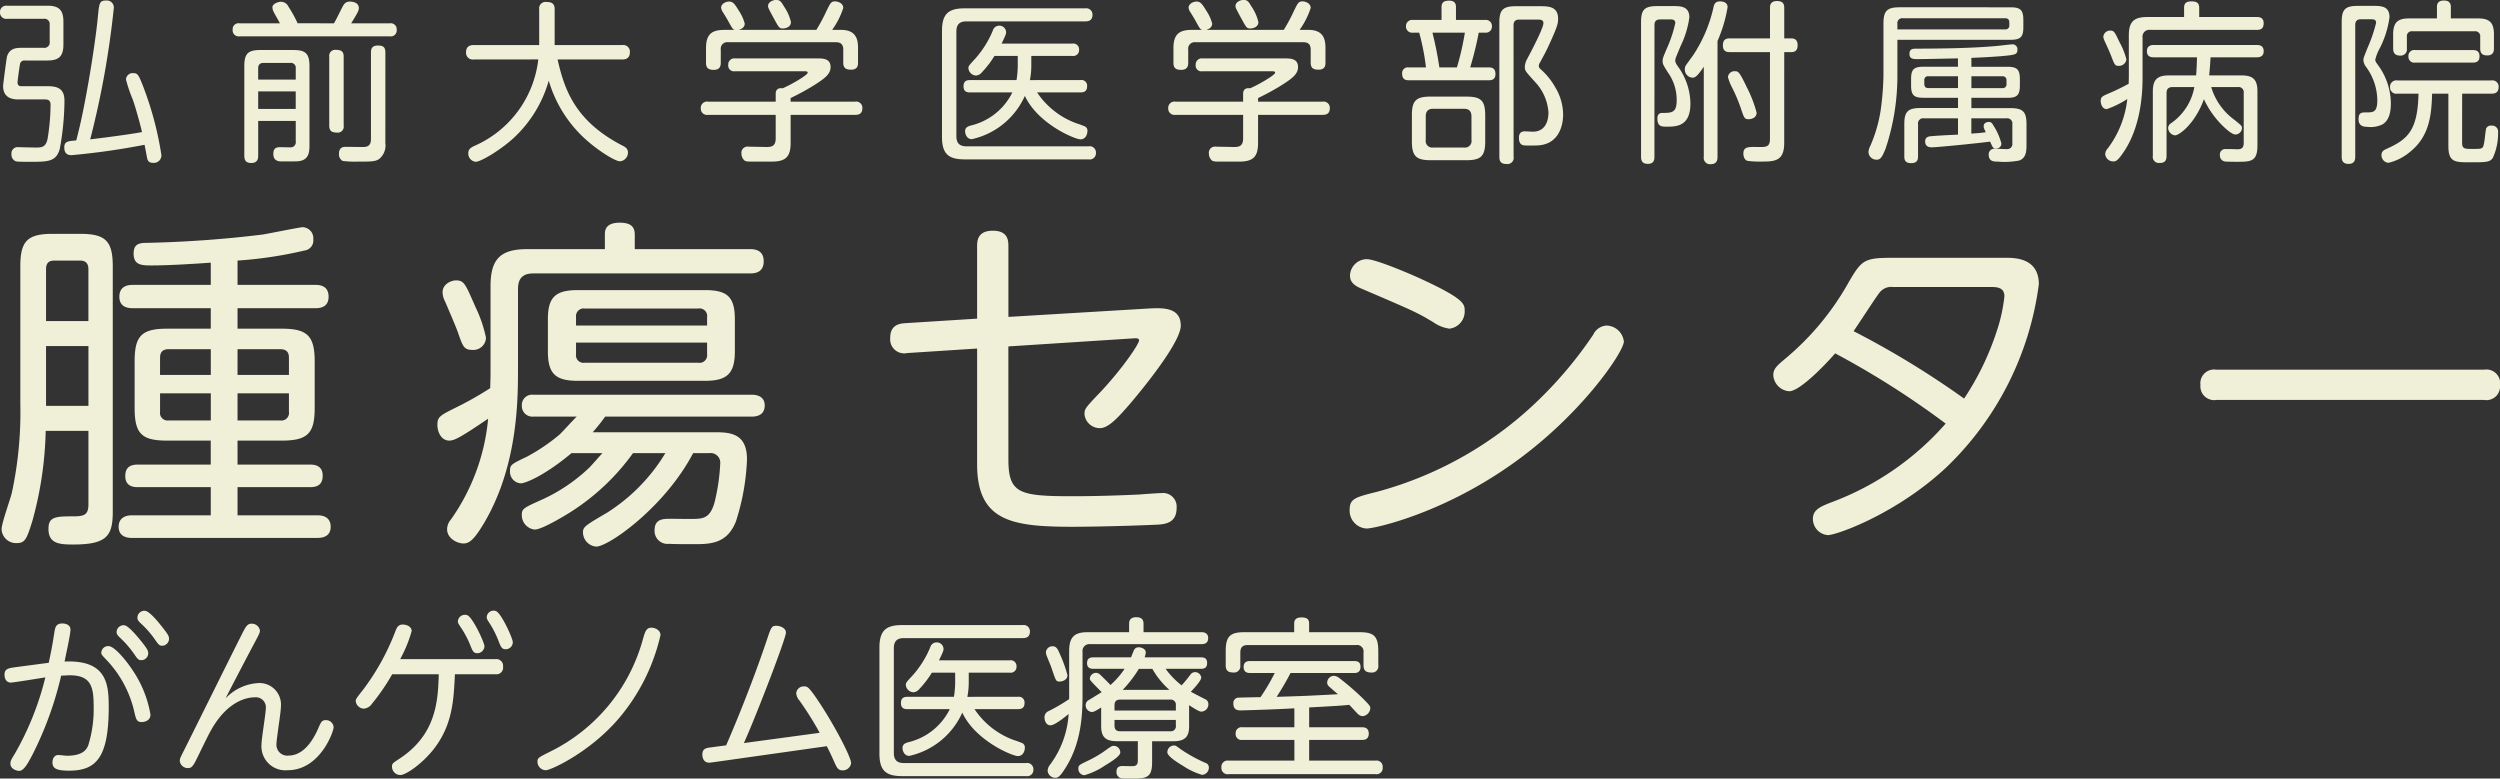 <svg xmlns="http://www.w3.org/2000/svg" width="345.288" height="107.524" viewBox="0 0 345.288 107.524"><rect x="0" y="0" width="345.288" height="107.524" fill="#333333" stroke="none"/><g transform="translate(2726.159 -1170.625)"><path d="M33.648-35.52a56.613,56.613,0,0,0,9.264-1.392,1.387,1.387,0,0,0,1.2-1.536,1.52,1.52,0,0,0-1.488-1.68c-.336,0-4.608.864-5.472,1.008a159.725,159.725,0,0,1-15.936,1.152c-1.1,0-1.92.1-1.92,1.488,0,1.632,1.152,1.632,2.592,1.632,2.064,0,5.376-.192,8.064-.384v3.072h-10.8c-1.1,0-1.824.48-1.824,1.632,0,1.344,1.008,1.584,1.824,1.584h10.8v2.832H23.9c-3.552,0-4.464,1.056-4.464,4.512v6.432c0,3.552.96,4.512,4.464,4.512h6.048v3.312H19.872c-1.152,0-1.728.48-1.728,1.584,0,1.056.624,1.536,1.68,1.536H29.952V-.336h-10.9c-.864,0-1.824.336-1.824,1.584,0,1.44,1.3,1.536,1.824,1.536H44.688c1.008,0,1.824-.384,1.824-1.536,0-1.344-1.056-1.584-1.824-1.584H33.648V-4.224H43.68c1.248,0,1.728-.576,1.728-1.584,0-1.1-.672-1.536-1.728-1.536H33.648v-3.312h6.144c3.6,0,4.512-1.056,4.512-4.512V-21.6c0-3.5-1.008-4.512-4.512-4.512H33.648v-2.832h10.8c1.056,0,1.776-.432,1.776-1.584,0-1.392-1.008-1.632-1.776-1.632h-10.8Zm-10.7,13.392c0-.816.432-1.152,1.2-1.152h5.808v3.552H22.944Zm1.2,8.688a1.048,1.048,0,0,1-1.2-1.2v-2.544h7.008v3.744Zm9.5-6.288V-23.28h5.9c.768,0,1.2.336,1.2,1.152v2.4Zm7.1,5.088a1.047,1.047,0,0,1-1.2,1.2h-5.9v-3.744h7.1ZM13.056-12V-1.872c0,1.68-.768,1.68-2.544,1.68-2.256,0-2.976.24-2.976,1.728,0,2.016,1.44,2.16,3.408,2.16,4.608,0,5.472-1.152,5.472-4.512V-34.7c0-3.5-.96-4.512-4.512-4.512H8.112c-3.552,0-4.464,1.056-4.464,4.512V-15.7A52.677,52.677,0,0,1,2.5-3.552c-.144.768-1.44,4.272-1.44,5.136A2,2,0,0,0,3.168,3.5C4.32,3.5,4.56,2.88,5.328.384A50.186,50.186,0,0,0,7.152-12ZM7.2-34.32c0-.816.336-1.2,1.152-1.2H11.9c.816,0,1.152.432,1.152,1.2v7.152H7.2Zm5.856,18.864H7.2v-8.256h5.856Zm89.28-11.952c0-3.12-1.056-4.032-4.128-4.032H80.64c-3.12,0-4.128,1.008-4.128,4.032v4.416c0,3.12,1.056,4.08,4.128,4.08H98.208c3.072,0,4.128-1.008,4.128-4.08ZM80.4-26.544V-27.7a1.066,1.066,0,0,1,1.2-1.2H97.3a1.048,1.048,0,0,1,1.2,1.2v1.152Zm18.1,3.936a1.048,1.048,0,0,1-1.2,1.2H81.6a1.048,1.048,0,0,1-1.2-1.2v-1.584H98.5Zm-5.76,13.68A25,25,0,0,1,84.72-.72C81.7,1.056,81.36,1.248,81.36,2.016a1.985,1.985,0,0,0,1.824,1.968c1.728,0,9.5-5.472,13.392-12.912h2.256a1.329,1.329,0,0,1,1.488,1.392,27.554,27.554,0,0,1-.768,5.328C99.024-.192,98.16.1,97.056.144c-.336.048-3.024,0-3.6,0-1.008,0-2.208,0-2.208,1.584A1.789,1.789,0,0,0,93.264,3.6c.576.048,2.352.048,3.5.048,2.256,0,4.512-.1,5.712-3.12a31.543,31.543,0,0,0,1.536-8.592c0-3.408-2.064-3.744-4.272-3.744H82.7a26.144,26.144,0,0,0,1.728-2.16h20.256c.816,0,1.776-.288,1.776-1.536,0-1.488-1.488-1.488-1.824-1.488H74.5a1.427,1.427,0,0,0-1.584,1.536A1.457,1.457,0,0,0,74.5-13.968h6c-.384.336-2.016,2.16-2.4,2.5a26.2,26.2,0,0,1-4.464,3.024C71.424-7.392,71.28-7.3,71.28-6.432a1.6,1.6,0,0,0,1.488,1.68c.672,0,3.408-1.152,7.008-4.176h4.272c-.624.672-1.44,1.632-1.824,2.016a23.621,23.621,0,0,1-6.336,4.32C73.1-1.344,72.912-1.248,72.912-.384a1.994,1.994,0,0,0,1.776,2.016c.768,0,2.736-1.1,3.648-1.632a31.2,31.2,0,0,0,9.936-8.928ZM68.592-20.4c0,.672,0,1.008-.048,2.5A45.475,45.475,0,0,1,63.7-15.168c-2.112,1.056-2.448,1.248-2.448,2.352,0,.96.528,2.16,1.632,2.16.768,0,1.68-.528,5.376-3.024A28.636,28.636,0,0,1,63.12.24a2.1,2.1,0,0,0-.528,1.344c0,1.3,1.44,1.968,2.256,1.968s1.488-.48,3.024-3.12c4.464-7.776,4.512-16.608,4.512-20.976v-11.04c0-1.44.624-2.16,2.112-2.16h29.856c.576,0,1.968,0,1.968-1.68s-1.44-1.68-1.968-1.68H88.512V-39.12c0-.96-.432-1.632-2.064-1.632-2.016,0-2.064,1.1-2.064,1.632V-37.1H73.68c-3.6,0-5.088,1.248-5.088,5.088Zm-4.8-12.384c-.576,0-1.824.48-1.824,1.632A2.71,2.71,0,0,0,62.3-29.9c.72,1.68,1.584,3.7,1.776,4.272.672,1.92.816,2.448,2.016,2.448a1.748,1.748,0,0,0,1.872-1.68,18.346,18.346,0,0,0-1.44-4.224C65.088-32.352,64.944-32.784,63.792-32.784Zm76.32,9.12,17.088-1.1c.672-.048.96-.048.96.288,0,.432-2.064,3.6-5.232,7.008-2.256,2.352-2.3,2.448-2.3,3.168a2.112,2.112,0,0,0,2.16,1.92c1.248,0,2.784-1.824,4.128-3.36,2.448-2.88,7.008-8.64,7.008-10.8,0-2.64-2.688-2.448-4.56-2.352l-19.248,1.152v-9.792c0-.816-.1-2.112-2.16-2.112-2.112,0-2.16,1.44-2.16,2.112V-27.5l-9.888.624c-1.056.048-2.112.384-2.112,2.016a1.941,1.941,0,0,0,2.352,2.112l9.648-.624V-7.392c0,7.92,4.848,8.64,13.248,8.64,1.2,0,6.144-.048,11.52-.288,1.3-.048,2.784-.288,2.784-2.3a1.884,1.884,0,0,0-2.112-2.064c-.432,0-2.5.144-2.976.192-3.12.144-6.192.24-9.312.24-7.344,0-8.832-.384-8.832-5.088Zm82.608-2.88A2.158,2.158,0,0,0,220.9-25.3a55.867,55.867,0,0,1-7.2,8.688A51.166,51.166,0,0,1,191.088-3.6c-3.072.768-3.84.96-3.84,2.5A2.471,2.471,0,0,0,189.6,1.488c1.056,0,10.176-1.968,19.776-8.688,9.792-6.816,15.744-15.744,15.744-17.136A2.472,2.472,0,0,0,222.72-26.544Zm-33.072-9.168a2.333,2.333,0,0,0-2.352,2.256c0,.96.672,1.392,1.392,1.728,7.728,3.312,7.824,3.36,10.08,4.7a5.141,5.141,0,0,0,2.256.912,2.384,2.384,0,0,0,2.112-2.448c0-.96,0-1.68-6.432-4.608C193.92-34.416,190.56-35.712,189.648-35.712Zm72.768-.192c-4.128,0-4.416.24-6.288,3.456a37.516,37.516,0,0,1-8.64,10.416c-1.2,1.008-1.728,1.44-1.728,2.352a2.373,2.373,0,0,0,2.208,2.208c1.392,0,4.752-3.408,6.336-5.232a118.277,118.277,0,0,1,15.264,9.7A39.15,39.15,0,0,1,254.112-2.256c-1.776.672-2.88,1.1-2.88,2.4A2.241,2.241,0,0,0,253.3,2.4c1.2,0,9.6-2.976,16.464-9.456a42.7,42.7,0,0,0,12.672-25.2c0-3.648-3.36-3.648-4.608-3.648Zm13.248,4.032c.912,0,2.016,0,2.016,1.3a23.011,23.011,0,0,1-1.152,5.088,37.808,37.808,0,0,1-4.416,9.024,122.862,122.862,0,0,0-15.264-9.312c.576-.816,3.024-4.608,3.552-5.28a2.047,2.047,0,0,1,1.92-.816Zm31.3,11.424a1.9,1.9,0,0,0-2.208,2.112,1.9,1.9,0,0,0,2.208,2.064h36.96a1.885,1.885,0,0,0,2.208-2.016,1.9,1.9,0,0,0-2.208-2.16Z" transform="translate(-2727 1242.134)" fill="#f0f0d8"/><path d="M11.376-1.1C10.2-1.008,9.72-.96,9.72-.12c0,.528.192,1.056.984,1.056A99.464,99.464,0,0,0,20.808-.5c.048.192.36,1.9.384,1.968.1.336.312.528.816.528A1.042,1.042,0,0,0,23.136.936a45.8,45.8,0,0,0-2.592-9.672c-.576-1.464-.72-1.656-1.272-1.656a.924.924,0,0,0-1.032.864,18.973,18.973,0,0,0,.912,2.712c.264.672,1.032,3.336,1.3,4.56C18.6-1.9,14.52-1.392,13.3-1.248A123.72,123.72,0,0,0,16.56-19.392.962.962,0,0,0,15.5-20.424c-.96,0-.96.36-1.176,2.592-.1,1.1-.648,5.472-1.632,10.728C12.144-4.224,11.928-3.288,11.376-1.1ZM1.848-19.7a.86.86,0,0,0-1.008.888.866.866,0,0,0,1.008.912h5.04a.724.724,0,0,1,.816.816v2.352a.732.732,0,0,1-.816.84h-3c-.816,0-1.728.048-2.088,1.224-.048.192-.528,3.792-.528,4.056,0,1.848,1.608,1.848,2.208,1.848h3.6c.744,0,.744.5.744.84a29.945,29.945,0,0,1-.408,4.584C7.176-.12,6.528-.12,5.808-.12c-.6,0-2.16-.048-2.4-.048a.863.863,0,0,0-.984.96.991.991,0,0,0,.528.96c.192.072.288.1,2.064.1,2.424,0,3.576,0,4.08-1.776a37.842,37.842,0,0,0,.648-6.648c0-1.488-.72-2.016-2.256-2.016H3.84c-.192,0-.576,0-.576-.552,0-.264.312-2.4.336-2.5a.609.609,0,0,1,.7-.5H7.368c1.584,0,2.232-.552,2.232-2.208V-17.5c0-1.656-.648-2.208-2.232-2.208ZM41.688-3.792V-.96a.7.7,0,0,1-.672.816c-.168,0-1.224-.024-1.44-.024-.384,0-.984,0-.984.912,0,1.056.792,1.056,1.248,1.056,2.208,0,2.3,0,2.736-.144.96-.336,1.008-1.3,1.008-2.088v-10.9c0-1.8-.552-2.256-2.256-2.256H36.84c-1.752,0-2.256.48-2.256,2.256V1.008c0,.624.216,1.008.96,1.008.864,0,.96-.576.96-1.008v-4.8ZM36.5-11.04c0-.5.216-.768.768-.768H40.92a.676.676,0,0,1,.768.768V-9.5H36.5Zm5.184,5.592H36.5V-7.872h5.184Zm.264-11.832a17.02,17.02,0,0,0-1.272-2.3,1.135,1.135,0,0,0-1.008-.672c-.48,0-1.2.312-1.2.744a1.436,1.436,0,0,0,.144.6c.1.24.768,1.368.888,1.632H33.936a.818.818,0,0,0-.96.888.833.833,0,0,0,.96.912H54.672a.825.825,0,0,0,.96-.912.826.826,0,0,0-.96-.888H49.344c.936-1.512,1.056-1.776,1.056-2.112,0-.744-.816-.888-1.224-.888-.672,0-.864.384-1.176,1.008-.672,1.344-.744,1.488-1.032,1.992Zm6.36,4.608c0-.7-.312-.936-1.056-.936a.821.821,0,0,0-.936.936v9.528c0,.7.312.96,1.056.96a.825.825,0,0,0,.936-.96Zm5.76-.576c0-.768-.336-.96-1.056-.96-.888,0-.936.6-.936.96V-1.272c0,1.032-.648,1.08-1.152,1.08-.336,0-1.968-.024-2.328-.024-.336,0-.936.048-.936.96a1.035,1.035,0,0,0,.5.984,12.406,12.406,0,0,0,1.968.1c1.9,0,2.5,0,3.048-.336a2.421,2.421,0,0,0,.888-2.232Zm21.12.96a14.872,14.872,0,0,1-8.9,11.976c-.48.24-.768.456-.768.984a1.131,1.131,0,0,0,1.032,1.176c.672,0,3.288-1.536,5.16-3.216a17.139,17.139,0,0,0,4.92-7.992,17.52,17.52,0,0,0,5.016,8.04c1.7,1.56,4.128,3.1,4.824,3.1a1.2,1.2,0,0,0,1.1-1.2c0-.528-.312-.744-.744-.96-6.576-3.384-8.04-7.776-8.976-11.9h8.928c.48,0,1.056-.144,1.056-1.008a.915.915,0,0,0-1.056-.984H77.448v-4.944c0-.72-.336-1.008-1.128-1.008a.886.886,0,0,0-1.008,1.008v4.944H66.288c-.5,0-1.08.144-1.08,1.008a.932.932,0,0,0,1.08.984Zm27.672-4.08c.648-.168.84-.552.84-.864a5.823,5.823,0,0,0-.84-1.824c-.528-.864-.768-1.224-1.32-1.224-.5,0-1.1.336-1.1.84a1.36,1.36,0,0,0,.24.624c.1.144.624,1.008.72,1.2.576,1.032.624,1.152.912,1.248H100.92c-1.8,0-2.568.6-2.568,2.544v1.992c0,.744.336.984,1.08.984.936,0,.96-.672.96-1.008v-1.776a.9.9,0,0,1,1.008-1.032h14.9c.7,0,1.008.336,1.008,1.032v1.776c0,.648.24.984,1.08.984.96,0,.96-.672.96-.984v-1.968c0-.984-.1-2.544-2.328-2.544h-1.248a10.9,10.9,0,0,0,1.536-3.024c0-.672-.744-.912-1.128-.912-.552,0-.648.216-1.2,1.344a23.823,23.823,0,0,1-1.392,2.592Zm7.176,9.912v-.5a32.537,32.537,0,0,0,3.408-1.872c1.3-.84,2.112-1.44,2.112-2.4,0-1.2-1.056-1.2-1.872-1.2H102.36a.834.834,0,0,0-.936.888.794.794,0,0,0,.912.888h9.576c.312,0,.48,0,.48.216,0,.288-2.208,1.608-3.456,2.136-.7-.1-.96.264-.96.744v1.1H98.64a.863.863,0,0,0-1.008.912.866.866,0,0,0,1.008.912h9.336v3.24c0,1.08-.552,1.2-1.272,1.2-.072,0-2.424-.048-2.472-.048a.848.848,0,0,0-.984.96,1.243,1.243,0,0,0,.432.96c.216.144.5.144,1.32.144h2.448c1.968,0,2.592-.72,2.592-2.592V-4.632h8.9c.336,0,1.008-.024,1.008-.912a.858.858,0,0,0-1.008-.912ZM107.952-20.5c-.264,0-1.032.24-1.032.84,0,.216.072.36.72,1.56.792,1.44.816,1.536,1.344,1.536.288,0,1.1-.144,1.1-.888a6.318,6.318,0,0,0-.936-2.112C108.648-20.4,108.552-20.5,107.952-20.5ZM143.088-9.432a10.6,10.6,0,0,0,.192-1.9v-1.44h5.664a.808.808,0,0,0,.936-.864.8.8,0,0,0-.936-.84h-9.768c.576-1.2.624-1.32.624-1.584a.925.925,0,0,0-1.008-.888.892.892,0,0,0-.816.648,13.612,13.612,0,0,1-2.424,3.888c-.864.936-.96,1.032-.96,1.344a1.111,1.111,0,0,0,1.056,1.008,1.153,1.153,0,0,0,.792-.432,13.6,13.6,0,0,0,1.752-2.28h3.216v1.488a13.837,13.837,0,0,1-.168,1.848h-6.408c-.408,0-.912.072-.912.864,0,.84.624.84.912.84h5.832a8.614,8.614,0,0,1-5.784,4.584c-.384.12-.744.264-.744.792,0,.336.216,1.08.936,1.08a10.522,10.522,0,0,0,7.32-5.976c1.776,3.84,6.888,6,7.68,6,.768,0,.96-.792.96-1.128a.647.647,0,0,0-.336-.648c-.144-.072-.912-.36-1.1-.408a11.066,11.066,0,0,1-5.52-4.3h6c.264,0,.912,0,.912-.84a.787.787,0,0,0-.912-.864Zm-9.024-9.912c-2.256,0-3.12.792-3.12,3.12v14.64c0,2.352.912,3.1,3.12,3.1H151.2A.858.858,0,0,0,152.208.6.86.86,0,0,0,151.2-.288H134.3c-1.008,0-1.368-.528-1.368-1.392V-16.152c0-.912.408-1.392,1.368-1.392H150.72c.264,0,1.008,0,1.008-.888a.866.866,0,0,0-1.008-.912Zm33.36,2.976c.648-.168.84-.552.84-.864a5.823,5.823,0,0,0-.84-1.824c-.528-.864-.768-1.224-1.32-1.224-.5,0-1.1.336-1.1.84a1.36,1.36,0,0,0,.24.624c.1.144.624,1.008.72,1.2.576,1.032.624,1.152.912,1.248H165.48c-1.8,0-2.568.6-2.568,2.544v1.992c0,.744.336.984,1.08.984.936,0,.96-.672.96-1.008v-1.776a.9.9,0,0,1,1.008-1.032h14.9c.7,0,1.008.336,1.008,1.032v1.776c0,.648.24.984,1.08.984.96,0,.96-.672.96-.984v-1.968c0-.984-.1-2.544-2.328-2.544h-1.248a10.9,10.9,0,0,0,1.536-3.024c0-.672-.744-.912-1.128-.912-.552,0-.648.216-1.2,1.344a23.826,23.826,0,0,1-1.392,2.592ZM174.6-6.456v-.5a32.535,32.535,0,0,0,3.408-1.872c1.3-.84,2.112-1.44,2.112-2.4,0-1.2-1.056-1.2-1.872-1.2H166.92a.834.834,0,0,0-.936.888.794.794,0,0,0,.912.888h9.576c.312,0,.48,0,.48.216,0,.288-2.208,1.608-3.456,2.136-.7-.1-.96.264-.96.744v1.1H163.2a.863.863,0,0,0-1.008.912.866.866,0,0,0,1.008.912h9.336v3.24c0,1.08-.552,1.2-1.272,1.2-.072,0-2.424-.048-2.472-.048a.848.848,0,0,0-.984.96,1.243,1.243,0,0,0,.432.96c.216.144.5.144,1.32.144h2.448c1.968,0,2.592-.72,2.592-2.592V-4.632h8.9c.336,0,1.008-.024,1.008-.912a.858.858,0,0,0-1.008-.912ZM172.512-20.5c-.264,0-1.032.24-1.032.84,0,.216.072.36.72,1.56.792,1.44.816,1.536,1.344,1.536.288,0,1.1-.144,1.1-.888a6.318,6.318,0,0,0-.936-2.112C173.208-20.4,173.112-20.5,172.512-20.5Zm23.5,2.76a.853.853,0,0,0-.984.864.851.851,0,0,0,.984.888h.84a31.391,31.391,0,0,1,.936,4.8h-2.376a.794.794,0,0,0-.912.888c0,.888.648.888.936.888h11.016c.288,0,.936,0,.936-.864,0-.84-.552-.912-.936-.912H203.9a47.353,47.353,0,0,0,1.176-4.8h.864a.836.836,0,0,0,.96-.864.842.842,0,0,0-.96-.888h-4.008v-1.776c0-.24,0-.888-.936-.888-.7,0-1.056.216-1.056.888v1.776Zm7.152,1.752a38.424,38.424,0,0,1-1.1,4.8h-2.424a48.426,48.426,0,0,0-.96-4.8Zm-4.728,8.832c-2.04,0-2.592.576-2.592,2.592V-.984c0,2.04.576,2.616,2.592,2.616h4.944c2.064,0,2.592-.624,2.592-2.616V-4.56c0-2.064-.6-2.592-2.592-2.592Zm5.64,6A.906.906,0,0,1,203.04-.12h-4.248a.906.906,0,0,1-1.032-1.032V-4.416c0-.816.432-1.056,1.032-1.056h4.248c.648,0,1.032.288,1.032,1.056Zm5.808-15.84c0-.48.192-.792.768-.792h2.592c.288,0,.768,0,.768.48,0,.72-1.728,3.984-2.28,5.016a2.4,2.4,0,0,0-.288,1.008c0,.552.048.6,1.44,2.136a6.793,6.793,0,0,1,1.824,4.2c0,.984-.336,2.64-2.16,2.64-.144,0-.936-.048-1.1-.048-.648,0-.816.384-.816.912,0,.912.48.984.7,1.032.216.024,1.536.024,1.9,0,3.12-.168,3.5-3.12,3.5-4.224a7.385,7.385,0,0,0-1.08-3.792,9.523,9.523,0,0,0-2.04-2.52.65.65,0,0,1-.24-.456.905.905,0,0,1,.12-.384c.792-1.44.864-1.584,1.3-2.52,1.152-2.5,1.248-2.976,1.248-3.6,0-1.728-1.392-1.728-2.5-1.728h-3.36c-1.776,0-2.256.528-2.256,2.256V1.152c0,.72.288,1.008,1.032,1.008a.857.857,0,0,0,.936-1.008Zm19.464-.048c0-.48.216-.768.792-.768h1.44c.192,0,.648,0,.648.5a18.381,18.381,0,0,1-1.176,3.528c-.48,1.128-.576,1.344-.576,1.7,0,.432.072.552.72,1.584A6.509,6.509,0,0,1,232.416-6.6c0,1.7-.72,1.7-2.016,1.7-.408,0-.648.264-.648.768C229.752-3,230.376-3,231-3c1.32,0,3.312,0,3.312-3.192a8.828,8.828,0,0,0-1.68-5.064c-.36-.5-.408-.672-.408-.888,0-.264.1-.456.744-2.016a12.983,12.983,0,0,0,1.2-3.936c0-1.56-1.272-1.56-2.208-1.56h-2.208c-1.8,0-2.256.5-2.256,2.232V1.152c0,.576.192.984.936.984.864,0,.912-.6.912-.984ZM236.16,1.176a.869.869,0,0,0,.936,1.008c.912,0,.96-.648.96-1.008V-14.832a19.439,19.439,0,0,0,1.392-4.68c0-.672-.672-.792-1.032-.792-.7,0-.84.408-.936.912a19.653,19.653,0,0,1-2.76,6.48c-.072.12-1.056,1.44-1.056,1.488a.843.843,0,0,0-.12.48,1.122,1.122,0,0,0,1.032,1.176c.36,0,.648-.12,1.584-1.512ZM247.272-13.3h.984c.384,0,.864-.12.864-.96,0-.792-.48-.936-.864-.936h-.984v-4.2c0-.336-.024-.96-.984-.96-.984,0-.984.672-.984.96v4.2h-5.568c-.384,0-.936.072-.936.96,0,.936.648.936.936.936H245.3v12c0,.816-.288,1.056-.936,1.1-.168.024-.984,0-1.152,0-.912,0-1.584,0-1.584.912,0,.336.12.888.576,1.008a12.24,12.24,0,0,0,1.92.1c1.848,0,3.144-.072,3.144-2.568Zm-6.816,2.64a.9.9,0,0,0-.96.816A7.367,7.367,0,0,0,240.12-8.3,22.027,22.027,0,0,1,241.3-5.472c.432,1.3.5,1.44,1.056,1.44.36,0,1.1-.168,1.1-.912a17.556,17.556,0,0,0-1.368-3.528C241.056-10.632,240.912-10.656,240.456-10.656ZM271.272-1.9c-.576.024-3.1.144-3.7.216-.288.024-.84.072-.84.72,0,.816.7.816.96.816.576,0,6.1-.528,8.016-.792.384.888.432.96.816.96a.7.7,0,0,0,.744-.672,8.349,8.349,0,0,0-1.128-2.544c-.192-.36-.36-.456-.624-.456-.192,0-.7.1-.7.576,0,.24.072.36.288.84-.7.1-.912.12-1.992.192V-4.152h4.848a.714.714,0,0,1,.816.816V-.72a.715.715,0,0,1-.816.816c-.216,0-1.32-.048-1.56-.048a.773.773,0,0,0-.888.816c0,.96.744.96,1.248.96A10.643,10.643,0,0,0,279.7,1.68c.96-.312,1.032-1.272,1.032-2.112v-2.9c0-1.752-.5-2.232-2.256-2.232H273.12V-6.984h4.968c1.272,0,1.728-.312,1.728-1.7v-.888c0-1.368-.432-1.7-1.728-1.7H273.12V-12.5c2.592-.12,3.672-.192,4.656-.288,1.344-.144,1.7-.192,1.7-.816a.677.677,0,0,0-.7-.768c-.24,0-1.944.216-2.328.24-3.624.312-7.272.336-10.944.36-.456,0-.936,0-.936.72s.552.72,1.152.72c1.032,0,5.064-.1,5.544-.1v1.152H266.52c-1.368,0-1.728.384-1.728,1.7v.888c0,1.392.432,1.7,1.728,1.7h4.752v1.416h-5.16c-1.776,0-2.256.5-2.256,2.232V1.1c0,.48.1.936.96.936s.936-.528.936-.936v-4.44a.714.714,0,0,1,.816-.816h4.7Zm-4.08-6.432c-.384,0-.576-.168-.576-.576v-.48a.509.509,0,0,1,.576-.576h4.08v1.632ZM273.12-9.96h4.272a.517.517,0,0,1,.576.576v.48a.509.509,0,0,1-.576.576H273.12ZM262.9-15H278.52c1.416,0,1.776-.408,1.776-1.752v-.96c0-1.392-.384-1.776-1.776-1.776H263.208c-1.752,0-2.232.5-2.232,2.256v7.152A39.305,39.305,0,0,1,260.688-6,19.543,19.543,0,0,1,259.1-.216a1.79,1.79,0,0,0-.192.768,1.1,1.1,0,0,0,1.1,1.008c.5,0,.744-.216,1.272-1.56A31.786,31.786,0,0,0,262.9-10.128Zm0-2.208a.672.672,0,0,1,.768-.768h14.088c.432,0,.6.216.6.576v.36a.524.524,0,0,1-.6.6H262.9Zm47.016,8.736a.715.715,0,0,1,.816.816V-.744c0,.84-.5.864-.912.864-.048,0-1.32-.048-1.56-.024a.739.739,0,0,0-.816.84.823.823,0,0,0,.648.864c.216.048,1.224.048,1.848.048,1.824,0,2.688-.072,2.688-2.256V-7.872c0-1.68-.648-2.208-2.208-2.208h-4.464c.048-.384.192-2.112.192-2.5h6.36c.24,0,.984,0,.984-.84,0-.816-.624-.864-.984-.864h-14.16c-.288,0-.984.024-.984.864,0,.7.456.84.984.84h5.928c0,.24-.024,1.392-.12,2.5h-3.768c-1.584,0-2.208.576-2.208,2.208v8.9a.841.841,0,0,0,.912.984c.672,0,.984-.24.984-.984V-7.656c0-.576.288-.816.84-.816h3A7.727,7.727,0,0,1,300.7-3.48a.82.82,0,0,0-.408.672,1.079,1.079,0,0,0,.936,1.008c.624,0,2.808-1.656,4.008-4.992a12.534,12.534,0,0,0,2.52,3.6c.456.456,1.344,1.272,1.824,1.272a.92.92,0,0,0,.912-.864c0-.312-.024-.336-1.032-1.152a8.644,8.644,0,0,1-3.216-4.536Zm-15.048-1.44c0,.264-.024.792-.024.984a29.809,29.809,0,0,1-2.832,1.368c-.816.36-1.032.456-1.032,1.032,0,.336.192,1.1.84,1.1a12.944,12.944,0,0,0,2.832-1.392,13.727,13.727,0,0,1-2.712,6.84,1.214,1.214,0,0,0-.336.768A1.1,1.1,0,0,0,292.7,1.8c.336,0,.6,0,1.56-1.464,2.04-3.12,2.5-7.128,2.5-10.008v-5.616a.944.944,0,0,1,1.08-1.08h14.688c.624,0,.96-.216.96-.936,0-.84-.7-.84-.96-.84h-7.944v-1.272c0-.72-.408-.888-1.08-.888-.744,0-1.008.288-1.008.888v1.272h-5.088c-1.824,0-2.544.624-2.544,2.544Zm-2.568-6.36a.942.942,0,0,0-.96.84,1.688,1.688,0,0,0,.192.624c.312.672.768,1.68.96,2.208.408,1.056.48,1.2.96,1.2a1.031,1.031,0,0,0,1.08-.888,9.786,9.786,0,0,0-.936-2.352C292.9-16.1,292.824-16.272,292.3-16.272Zm47.04-1.68v-1.584c0-.36-.1-.888-.96-.888-.96,0-.96.672-.96.888v1.584h-3.84c-1.512,0-2.208.48-2.208,2.208v1.92c0,.408.072,1.008.96,1.008a.865.865,0,0,0,.936-1.008v-1.584a.675.675,0,0,1,.768-.768h8.592a.682.682,0,0,1,.768.768v1.584c0,.528.144.984.96.984.912,0,.936-.648.936-.984v-1.92c0-1.7-.672-2.208-2.208-2.208Zm3.024,6.1c.288,0,.936,0,.936-.864s-.648-.864-.936-.864h-7.944a.8.8,0,0,0-.936.864.8.8,0,0,0,.936.864Zm-18.1,12.984c0,.384.048,1.008.936,1.008.816,0,.936-.5.936-1.008V-17.04c0-.5.216-.792.768-.792h1.488c.24,0,.624,0,.624.5A20.581,20.581,0,0,1,327.84-13.9c-.5,1.272-.576,1.416-.576,1.68a1.7,1.7,0,0,0,.384.984,7.942,7.942,0,0,1,1.536,4.584c0,1.68-.576,1.68-1.512,1.68-.648,0-1.08,0-1.08.96,0,.864.624,1.032,1.152,1.032a3.859,3.859,0,0,0,2.112-.312c.984-.552,1.2-1.776,1.2-2.952a9.091,9.091,0,0,0-1.7-5.16c-.336-.456-.456-.624-.456-.84a6,6,0,0,1,.624-1.584,13.5,13.5,0,0,0,1.344-4.272c0-1.584-1.152-1.584-2.328-1.584H326.52c-1.752,0-2.256.456-2.256,2.232ZM340.9-7.56h4.032c.288,0,1.008,0,1.008-.912a.858.858,0,0,0-1.008-.912h-12.96a.875.875,0,0,0-1.032.912.875.875,0,0,0,1.032.912h2.9c-.1,5.184-1.584,6.336-4.368,7.608-.432.192-.744.36-.744.864a1.051,1.051,0,0,0,.96,1.08A7.126,7.126,0,0,0,333.7.48c2.544-2.04,2.976-4.752,3.048-8.04H339V-.336c0,2.16.84,2.256,2.736,2.256,2.472,0,2.952,0,3.384-.576a8.034,8.034,0,0,0,.744-3.528.833.833,0,0,0-.936-.96.7.7,0,0,0-.72.408c-.072.264-.192,1.608-.264,1.92-.168.888-.168.888-1.608.888-1.08,0-1.44,0-1.44-.84Z" transform="translate(-2727 1191.121)" fill="#f0f0d8"/><path d="M3.048-13.536c-1.056.144-1.584.216-1.584,1.056,0,.456.192,1.08.888,1.08.312,0,4.008-.6,4.752-.72A40.494,40.494,0,0,1,2.88-1.56c-.456.744-.6.96-.6,1.344C2.28.528,3.1.792,3.5.792c.648,0,1.224-1.1,1.848-2.28A48.157,48.157,0,0,0,9.288-12.36c.36,0,.816-.048,1.176-.048,2.928,0,3.312,1.536,3.312,4.272a16.8,16.8,0,0,1-.744,5.4c-.216.528-.7,1.44-2.952,1.44-.168,0-.984-.1-1.176-.1-.6,0-.816.552-.816,1.008,0,.84.528,1.152,2.3,1.152,3.792,0,5.472-1.872,5.472-8.832,0-3.192-.312-6.48-6.1-6.24.24-1.2.816-3.768.816-4.416,0-.6-.576-.84-1.128-.84-.912,0-.984.6-1.08,1.128-.312,1.992-.36,2.232-.792,4.3ZM18.024-19.32a.975.975,0,0,0-1.08.936c0,.192.048.36.384.7a14.283,14.283,0,0,1,2.016,2.3c.5.744.624.888,1.032.888a.956.956,0,0,0,.936-.96c0-.312-.072-.528-.888-1.56C19.728-17.88,18.6-19.224,18.024-19.32Zm-2.208,2.88a.955.955,0,0,0-.984.864c0,.312.048.336.84,1.176a15.271,15.271,0,0,1,3.744,7.152c.216.912.312,1.3,1.008,1.3.216,0,1.2-.1,1.2-1.032a15.538,15.538,0,0,0-2.448-6.1C18.528-14.088,16.728-16.44,15.816-16.44ZM20.9-21.312a.963.963,0,0,0-1.08.936c0,.192.024.36.36.7a13.223,13.223,0,0,1,2.04,2.3c.5.72.624.888,1.032.888a.973.973,0,0,0,.936-.96c0-.312-.072-.528-.888-1.56C22.608-19.9,21.48-21.24,20.9-21.312Zm11.088,12.1c.528-1.032,2.208-4.3,4.224-8.088.528-.984.528-1.1.528-1.3a1.132,1.132,0,0,0-1.152-.936c-.576,0-.792.36-1.368,1.512-2.28,4.536-5.88,11.832-8.16,16.368-.312.648-.384.768-.384,1.1a1.1,1.1,0,0,0,1.152.96c.384,0,.576-.168.912-.744.336-.624,1.8-3.7,2.184-4.368,2.52-4.584,5.568-4.656,6.1-4.656A1.382,1.382,0,0,1,37.56-7.9c0,.72-.6,4.224-.6,5.016A3.306,3.306,0,0,0,40.584.7c4.44,0,6.336-5.3,6.336-5.952a1.052,1.052,0,0,0-1.1-.96c-.528,0-.648.264-1.032,1.152C43.464-2.04,41.88-1.32,40.7-1.32a1.5,1.5,0,0,1-1.68-1.56c0-.384.168-1.488.312-2.616.168-1.128.312-2.256.312-2.664a2.973,2.973,0,0,0-3.216-3.168A6.733,6.733,0,0,0,31.992-9.216ZM61.44-12.552c-.1,3.888-.432,8.424-5.5,11.712-.84.552-.96.624-.96,1.056a1.168,1.168,0,0,0,1.152,1.152c.792,0,3.072-1.608,4.608-3.576C63.36-5.568,63.5-9,63.672-12.552h5.616a.92.92,0,0,0,1.032-1.056.926.926,0,0,0-1.032-1.032H56.112A18.174,18.174,0,0,0,57.7-18.528c0-.552-.624-.888-1.224-.888-.576,0-.792.336-.984.816A32.691,32.691,0,0,1,51.1-10.56c-1.032,1.32-1.128,1.44-1.128,1.7A1.164,1.164,0,0,0,51.12-7.8a1.569,1.569,0,0,0,1.128-.72,28.378,28.378,0,0,0,2.76-4.032Zm3.936-8.16a.713.713,0,0,0-.288-.048.964.964,0,0,0-1.008.936c0,.216.144.384.432.84a12.719,12.719,0,0,1,1.272,2.4c.336.84.456,1.128,1.008,1.128a1,1,0,0,0,.96-.96C67.752-16.92,66.144-20.4,65.376-20.712Zm3.984-.552a.664.664,0,0,0-.312-.072.955.955,0,0,0-.984.888c0,.24.072.36.408.864A13.709,13.709,0,0,1,69.7-17.136c.336.864.456,1.128,1.008,1.128a.979.979,0,0,0,.96-.96C71.664-17.52,70.08-20.976,69.36-21.264ZM76.248.7C76.9.7,82.2-1.7,86.232-6.36a27.038,27.038,0,0,0,5.832-11.592c0-.744-.816-1.032-1.248-1.032-.744,0-.888.576-1.224,1.752A24.491,24.491,0,0,1,76.9-1.9c-1.728.864-1.824.912-1.824,1.44A1.163,1.163,0,0,0,76.248.7ZM99-2.448c-.576.072-1.152.144-1.152.984,0,.12,0,1.128.96,1.128.144,0,.192-.024.6-.072l15.624-2.208c.6,1.176.648,1.32,1.2,2.544.192.384.384.792.96.792a1.146,1.146,0,0,0,1.2-1.008c0-.72-1.872-4.44-4.056-7.848-1.776-2.736-1.968-2.736-2.424-2.736a1.026,1.026,0,0,0-1.1.96,1.771,1.771,0,0,0,.456,1.008,43.956,43.956,0,0,1,2.784,4.44L103.584-3.048c1.608-3.552,5.808-14.424,5.808-15.264,0-.624-.816-.936-1.32-.936-.648,0-.72.192-1.272,1.824-.6,1.8-2.568,7.536-5.664,14.688Zm35.448-6.984a10.6,10.6,0,0,0,.192-1.9v-1.44H140.3a.808.808,0,0,0,.936-.864.8.8,0,0,0-.936-.84h-9.768c.576-1.2.624-1.32.624-1.584a.925.925,0,0,0-1.008-.888.892.892,0,0,0-.816.648,13.612,13.612,0,0,1-2.424,3.888c-.864.936-.96,1.032-.96,1.344a1.111,1.111,0,0,0,1.056,1.008,1.153,1.153,0,0,0,.792-.432,13.6,13.6,0,0,0,1.752-2.28h3.216v1.488a13.84,13.84,0,0,1-.168,1.848h-6.408c-.408,0-.912.072-.912.864,0,.84.624.84.912.84h5.832a8.614,8.614,0,0,1-5.784,4.584c-.384.12-.744.264-.744.792,0,.336.216,1.08.936,1.08a10.522,10.522,0,0,0,7.32-5.976c1.776,3.84,6.888,6,7.68,6,.768,0,.96-.792.96-1.128a.647.647,0,0,0-.336-.648c-.144-.072-.912-.36-1.1-.408a11.066,11.066,0,0,1-5.52-4.3h6c.264,0,.912,0,.912-.84a.787.787,0,0,0-.912-.864Zm-9.024-9.912c-2.256,0-3.12.792-3.12,3.12v14.64c0,2.352.912,3.1,3.12,3.1H142.56A.858.858,0,0,0,143.568.6a.86.86,0,0,0-1.008-.888h-16.9c-1.008,0-1.368-.528-1.368-1.392V-16.152c0-.912.408-1.392,1.368-1.392H142.08c.264,0,1.008,0,1.008-.888a.866.866,0,0,0-1.008-.912ZM165.072-8.28c1.368.888,1.536.888,1.728.888a1,1,0,0,0,.936-1.032.72.72,0,0,0-.48-.7c-.288-.144-1.632-.84-1.944-1.008.432-.456,1.44-1.536,1.44-1.968a.862.862,0,0,0-.864-.744.783.783,0,0,0-.624.336,19.026,19.026,0,0,1-1.224,1.488,11.1,11.1,0,0,1-2.208-2.28H166.7c.576,0,.864-.216.864-.816,0-.768-.576-.768-.864-.768h-7.776a2.3,2.3,0,0,0,.168-.672c0-.528-.648-.72-.984-.72a.7.7,0,0,0-.624.336c-.072.144-.36.888-.432,1.056h-5.208c-.624,0-.864.264-.864.816,0,.7.552.768.864.768h4.32a11.656,11.656,0,0,1-1.944,2.232c-.576-.6-1.272-1.272-1.368-1.368a.923.923,0,0,0-.624-.312.879.879,0,0,0-.864.768c0,.264.168.408,1.632,1.9-.24.144-1.464.912-1.752,1.08a.794.794,0,0,0-.456.7.923.923,0,0,0,.84.96c.168,0,.336,0,1.3-.624v2.544c0,1.32.408,2.112,2.112,2.112h2.952v2.64c0,.5-.144.72-.5.792-.24.048-1.32,0-1.584,0s-.864,0-.864.792a.865.865,0,0,0,.48.84c.192.072.216.1,1.44.1,2.136,0,3,0,3-2.256v-2.9h3c1.8,0,2.112-.912,2.112-2.112Zm-10.3.024c0-.5.216-.792.768-.792h6.912a.7.7,0,0,1,.792.792v.72h-8.472Zm1.128-2.136a17.043,17.043,0,0,0,2.232-2.9h1.872a11.131,11.131,0,0,0,2.352,2.9Zm7.344,4.152v.768a.691.691,0,0,1-.792.792h-6.912c-.552,0-.768-.288-.768-.792V-6.24Zm-14.736-9.552V-9.12a25.354,25.354,0,0,1-2.832,1.656.914.914,0,0,0-.576.864c0,.384.192,1.1.816,1.1.576,0,1.776-.96,2.52-1.56a13,13,0,0,1-2.592,7.032,1.421,1.421,0,0,0-.312.792,1.066,1.066,0,0,0,1.032.984c.384,0,.648-.072,1.56-1.56,2.232-3.648,2.232-7.8,2.232-10.176v-5.64a.954.954,0,0,1,1.08-1.08h15.312c.36,0,.96-.048.96-.84s-.7-.816-.96-.816h-7.968v-1.176c0-.72-.456-.888-1.032-.888-.816,0-.96.5-.96.888v1.176H151.08C149.28-18.36,148.512-17.736,148.512-15.792Zm-2.3-.624a.905.905,0,0,0-.912.816,1.731,1.731,0,0,0,.168.648c.36.912.48,1.128.648,1.656.576,1.68.576,1.752,1.08,1.752.336,0,1.08-.192,1.08-.888a18.4,18.4,0,0,0-1.032-2.88C146.9-16.128,146.712-16.416,146.208-16.416Zm9.36,14.688a.908.908,0,0,0-.864-.936c-.288,0-.312,0-1.344.744A15.3,15.3,0,0,1,151.08-.6c-1.2.576-1.3.624-1.3,1.08a.872.872,0,0,0,.84.912,9.8,9.8,0,0,0,2.808-1.32C154.1-.336,155.568-1.224,155.568-1.728Zm6.5-.048c0,.552,1.44,1.44,2.16,1.872a9.722,9.722,0,0,0,2.64,1.248,1,1,0,0,0,.936-1.008.655.655,0,0,0-.48-.648,20.706,20.706,0,0,1-3.36-1.848c-.744-.552-.744-.552-.984-.552A.926.926,0,0,0,162.072-1.776Zm17.544-3.456H172.44a.811.811,0,0,0-.936.864.81.81,0,0,0,.936.888h7.176V-.624h-9.072a.865.865,0,0,0-1.008.936.861.861,0,0,0,1.008.936h20.28a.848.848,0,0,0,.984-.936.848.848,0,0,0-.984-.936h-9.168V-3.48h7.272c.288,0,.96-.024.96-.864,0-.816-.576-.888-.96-.888h-7.272V-7.968c3.456-.192,4.152-.216,5.544-.36.192.192,1.1,1.2,1.2,1.272a.951.951,0,0,0,.648.288A1.176,1.176,0,0,0,190.1-7.824c0-.312-.048-.408-1.152-1.512a36.409,36.409,0,0,0-3.192-2.736,1.385,1.385,0,0,0-.7-.264.961.961,0,0,0-.912.912.724.724,0,0,0,.336.624c.168.168.984.864,1.152,1.008-4.488.24-4.608.24-8.472.36a35.626,35.626,0,0,0,1.92-3.288h8.76c.288,0,.912-.024.912-.84,0-.744-.48-.816-.912-.816h-14.3c-.264,0-.936,0-.936.816s.648.84.936.84h3.36a27.458,27.458,0,0,1-1.968,3.336c-.456,0-2.976.048-3.168.072a.753.753,0,0,0-.576.816c0,.936.7.936,1.032.936.288,0,4.56-.12,7.392-.288Zm2.04-13.128v-1.176c0-.672-.36-.864-1.08-.864-.936,0-.984.576-.984.864v1.176h-6.864c-1.992,0-2.592.576-2.592,2.616V-13.8c0,.672.264,1.008,1.056,1.008a.868.868,0,0,0,.96-.984v-1.776c0-.7.312-1.032,1.008-1.032h14.976a.9.9,0,0,1,1.032,1.032V-13.8c0,.768.36,1.008,1.08,1.008a.864.864,0,0,0,.96-1.008v-1.944c0-2.088-.624-2.616-2.592-2.616Z" transform="translate(-2727 1276.301)" fill="#f0f0d8"/></g></svg>